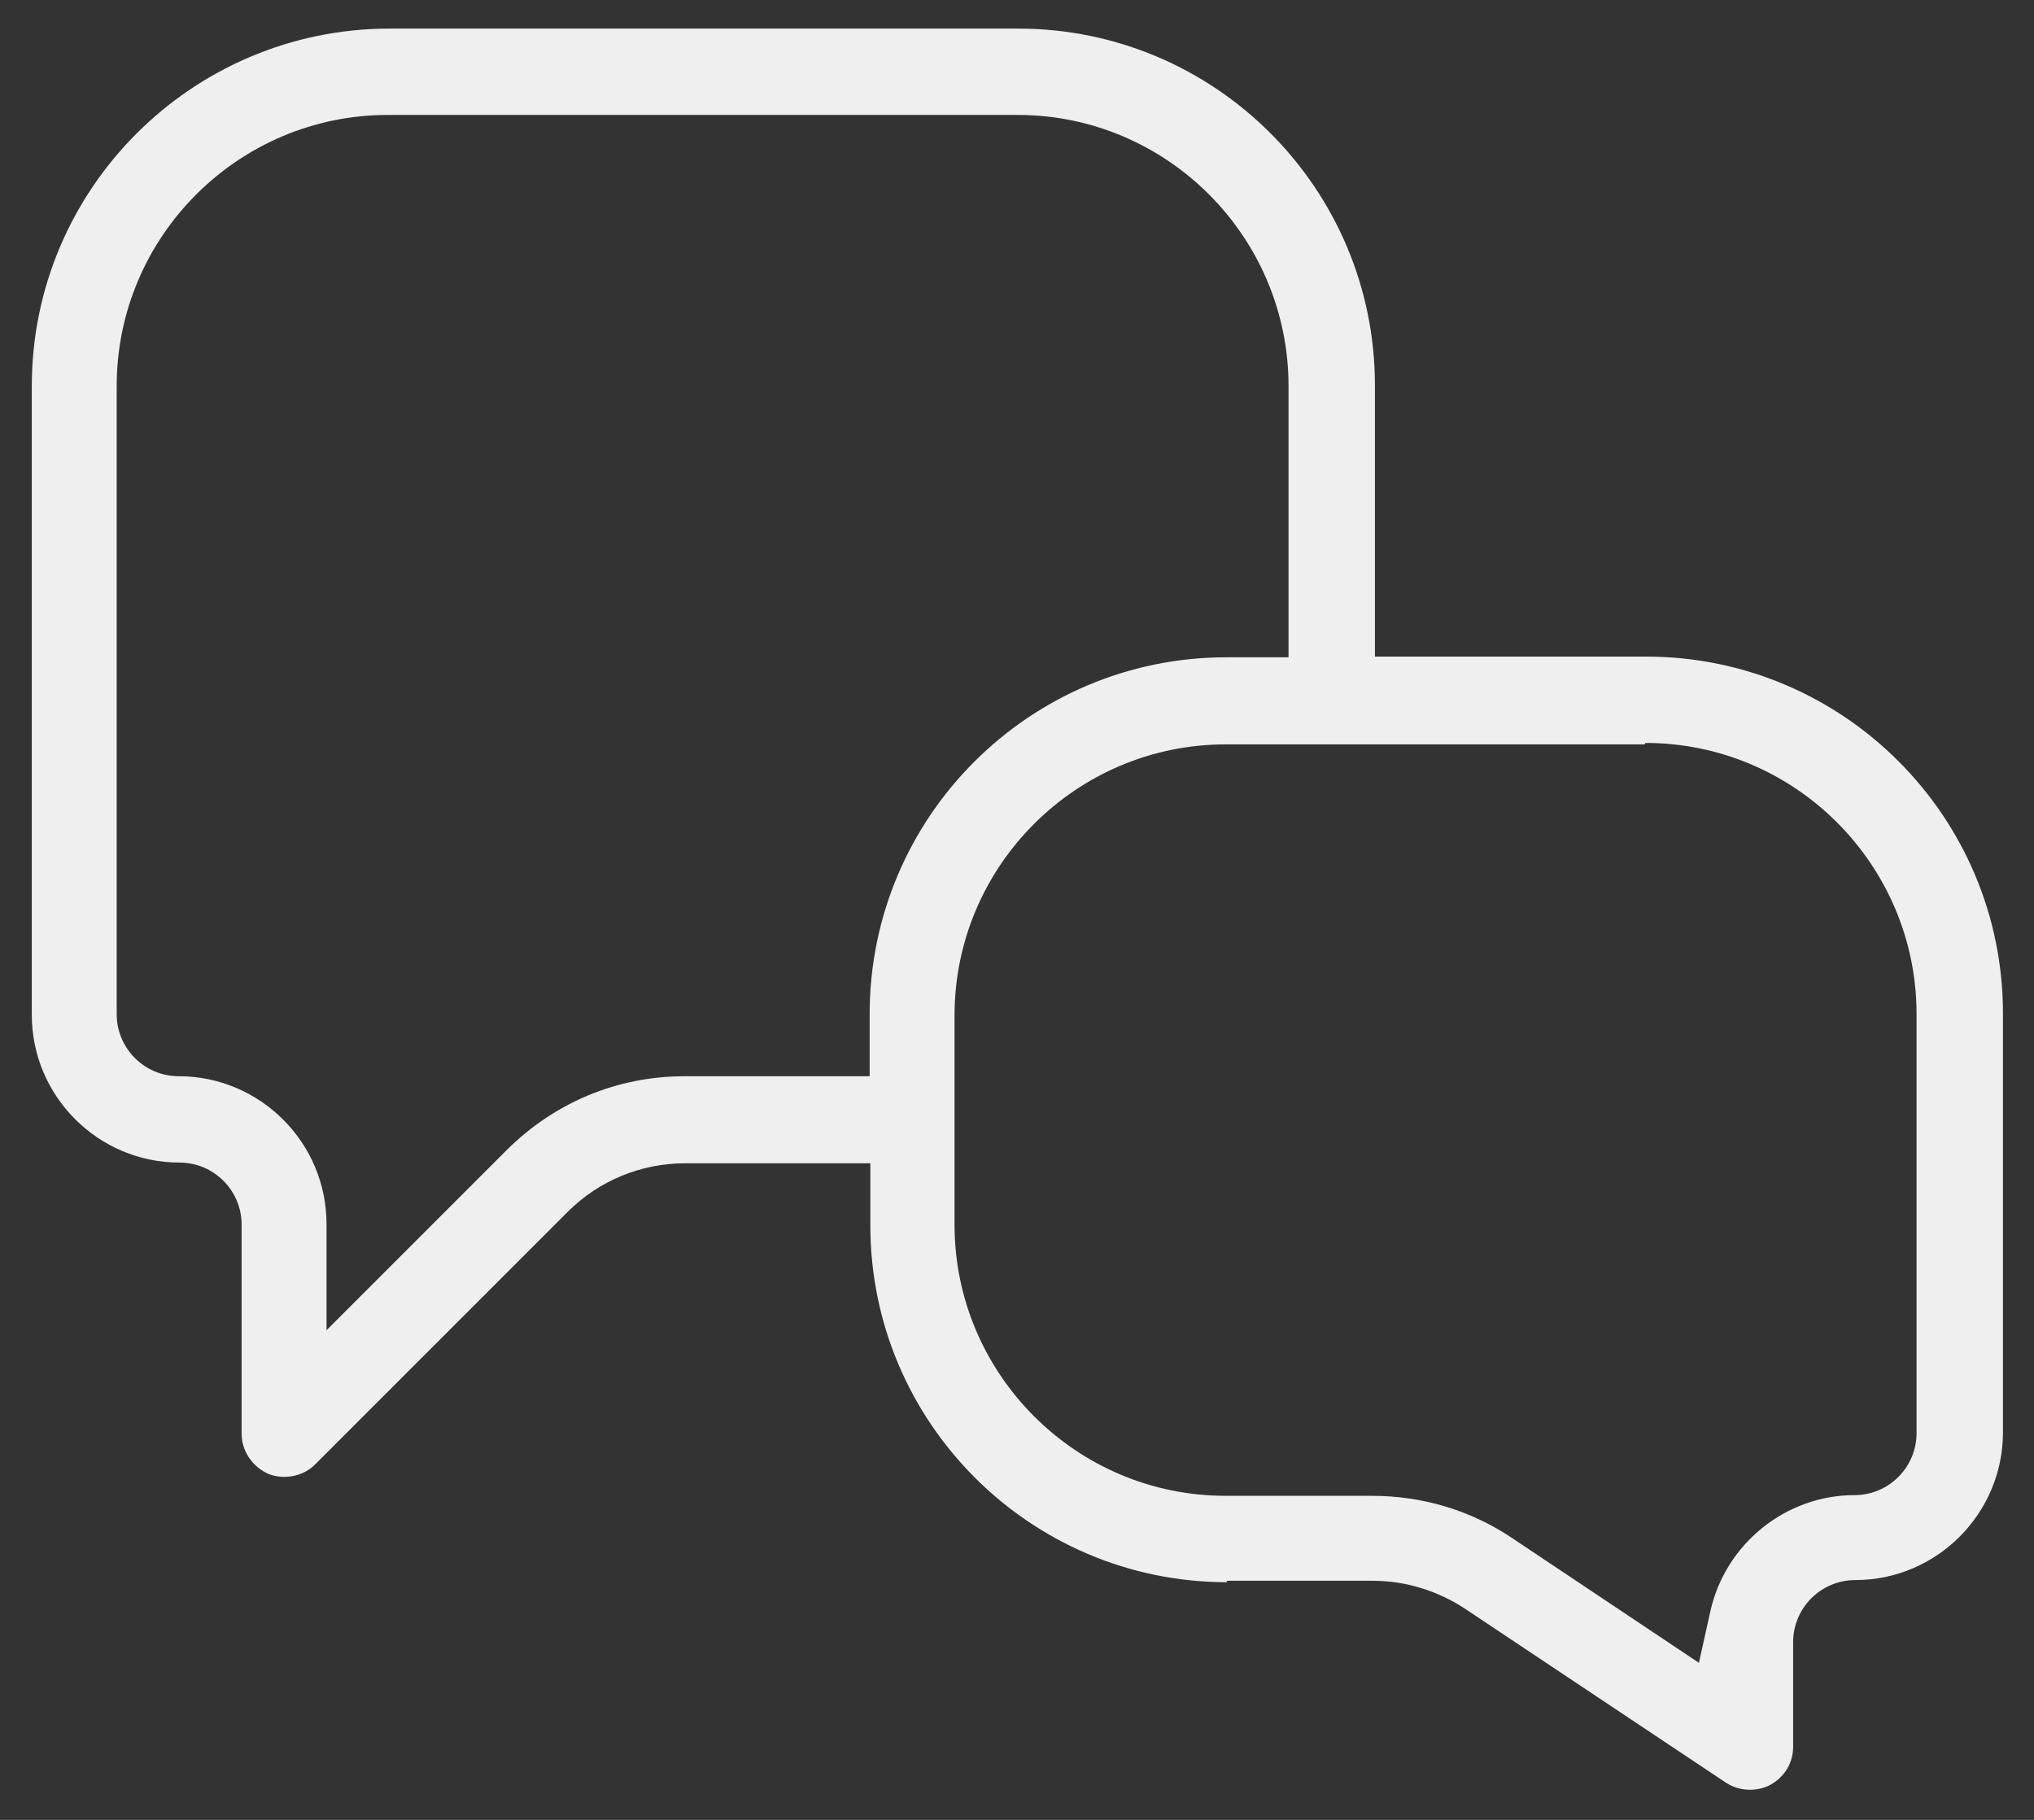 <svg width="38" height="34" viewBox="0 0 38 34" fill="none" xmlns="http://www.w3.org/2000/svg">
<rect x="0" y="0" width="38" height="34" fill="#333333" stroke="none"/>
<path d="M22.913 29.533H25.647C26.26 29.533 26.86 29.72 27.366 30.053L32.246 33.306C32.486 33.466 32.82 33.48 33.073 33.346C33.34 33.2 33.5 32.933 33.5 32.64V30.68C33.5 30.04 34.02 29.52 34.66 29.52C36.18 29.52 37.42 28.28 37.42 26.76V18.933C37.42 15.253 34.433 12.267 30.753 12.267H25.687V7.2C25.687 3.52 22.7 0.534 19.02 0.534H7.26C3.58 0.547 0.594 3.534 0.594 7.214V18.96C0.594 20.48 1.834 21.72 3.354 21.72C3.994 21.72 4.514 22.24 4.514 22.88V26.787C4.514 27.107 4.714 27.4 5.007 27.533C5.3 27.653 5.66 27.587 5.887 27.36L10.607 22.64C11.194 22.053 11.98 21.733 12.807 21.733H16.26V22.893C16.26 26.573 19.247 29.56 22.927 29.56L22.913 29.533ZM30.74 13.88C33.54 13.88 35.806 16.16 35.806 18.947V26.773C35.806 27.413 35.286 27.933 34.646 27.933C33.366 27.933 32.233 28.84 31.953 30.106L31.74 31.066L28.247 28.733C27.473 28.213 26.567 27.946 25.633 27.946H22.9C20.1 27.946 17.833 25.666 17.833 22.88V18.973C17.833 16.173 20.113 13.907 22.9 13.907H30.727L30.74 13.88ZM12.793 20.107C11.527 20.107 10.354 20.6 9.46 21.493L6.1 24.853V22.867C6.1 21.347 4.86 20.107 3.34 20.107C2.7 20.107 2.18 19.587 2.18 18.947V7.214C2.18 4.414 4.46 2.147 7.247 2.147H19.007C21.807 2.147 24.073 4.427 24.073 7.214V12.28H22.913C19.233 12.28 16.247 15.267 16.247 18.947V20.107H12.793Z" fill="white" fill-opacity="0.92"/>
</svg>
